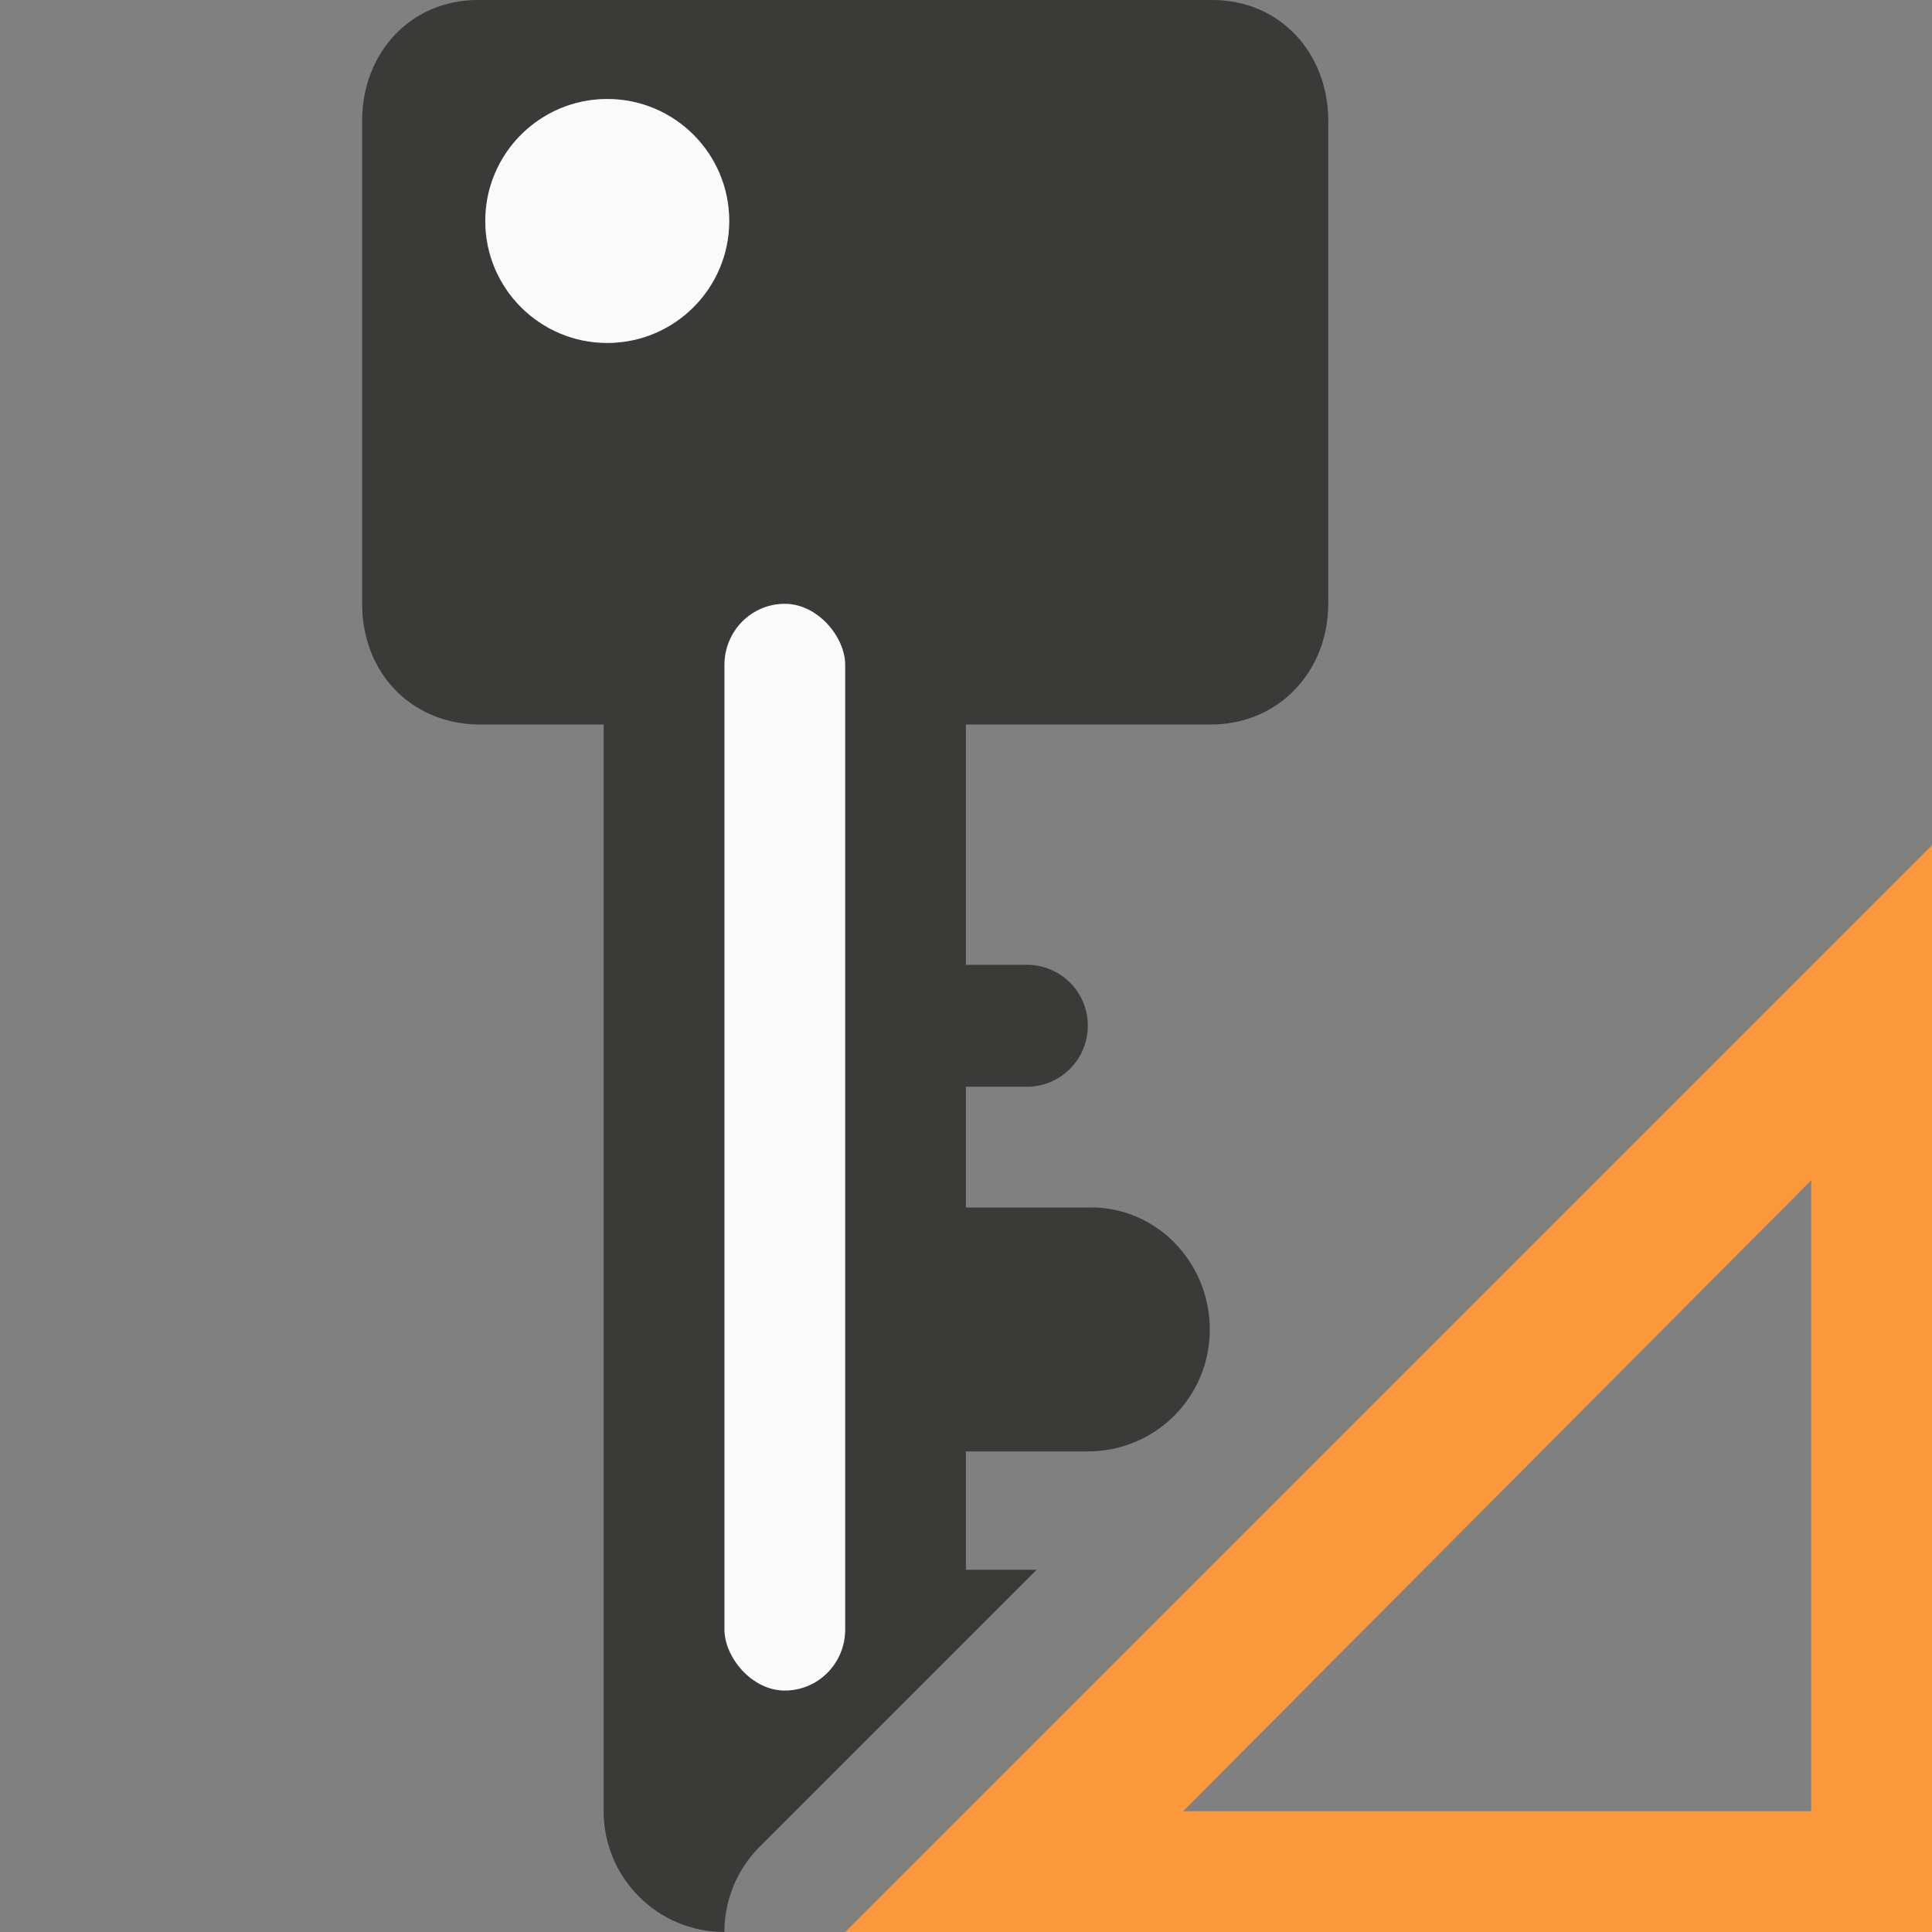 <svg viewBox="0 0 16 16" xmlns="http://www.w3.org/2000/svg"><rect x="0" y="0" width="16" height="16" fill="#808080" stroke="none"/>/&amp;gt;<path d="m3.958 0c-.56 0-.959.44-.959 1v4c0 .56.39.984.949 1h1.051v9c0 .552.448 1 1 1 0-.265.105-.52.293-.707l2.293-2.293h-.586v-.98h1.01c.56 0 1.01-.45 1.01-1.01s-.45-1.026-1.01-1.01h-1.01v-1h.504c.28 0 .506-.226.506-.506 0-.28-.226-.504-.506-.504h-.504v-1.99h2.03c.56 0 .971-.44.971-1v-4c0-.56-.399-1-.959-1zm1.071.82c.558 0 1.01.452 1.01 1.01s-.452 1.01-1.01 1.01-1.01-.452-1.01-1.01.452-1.01 1.01-1.01z" fill="#3a3a38"/><g fill="#fafafa" transform="matrix(1.01 0 0 1.01 -4.06 -3.22)"><path d="m8.999 4c-.552 0-1.0.448-1.0 1.0 0.0.552.448 1.0 1.0 1.0.552-0.0 1-.448 1-1-0-.552-.448-1-1-1z"/><rect height="8.911" ry=".5" width=".99" x="9.96" y="8.139"/></g><path d="m16 7-9 9h9zm-1 2.774v.976 4.25h-4.25-.952z" fill="#fb983b" fill-rule="evenodd"/></svg>